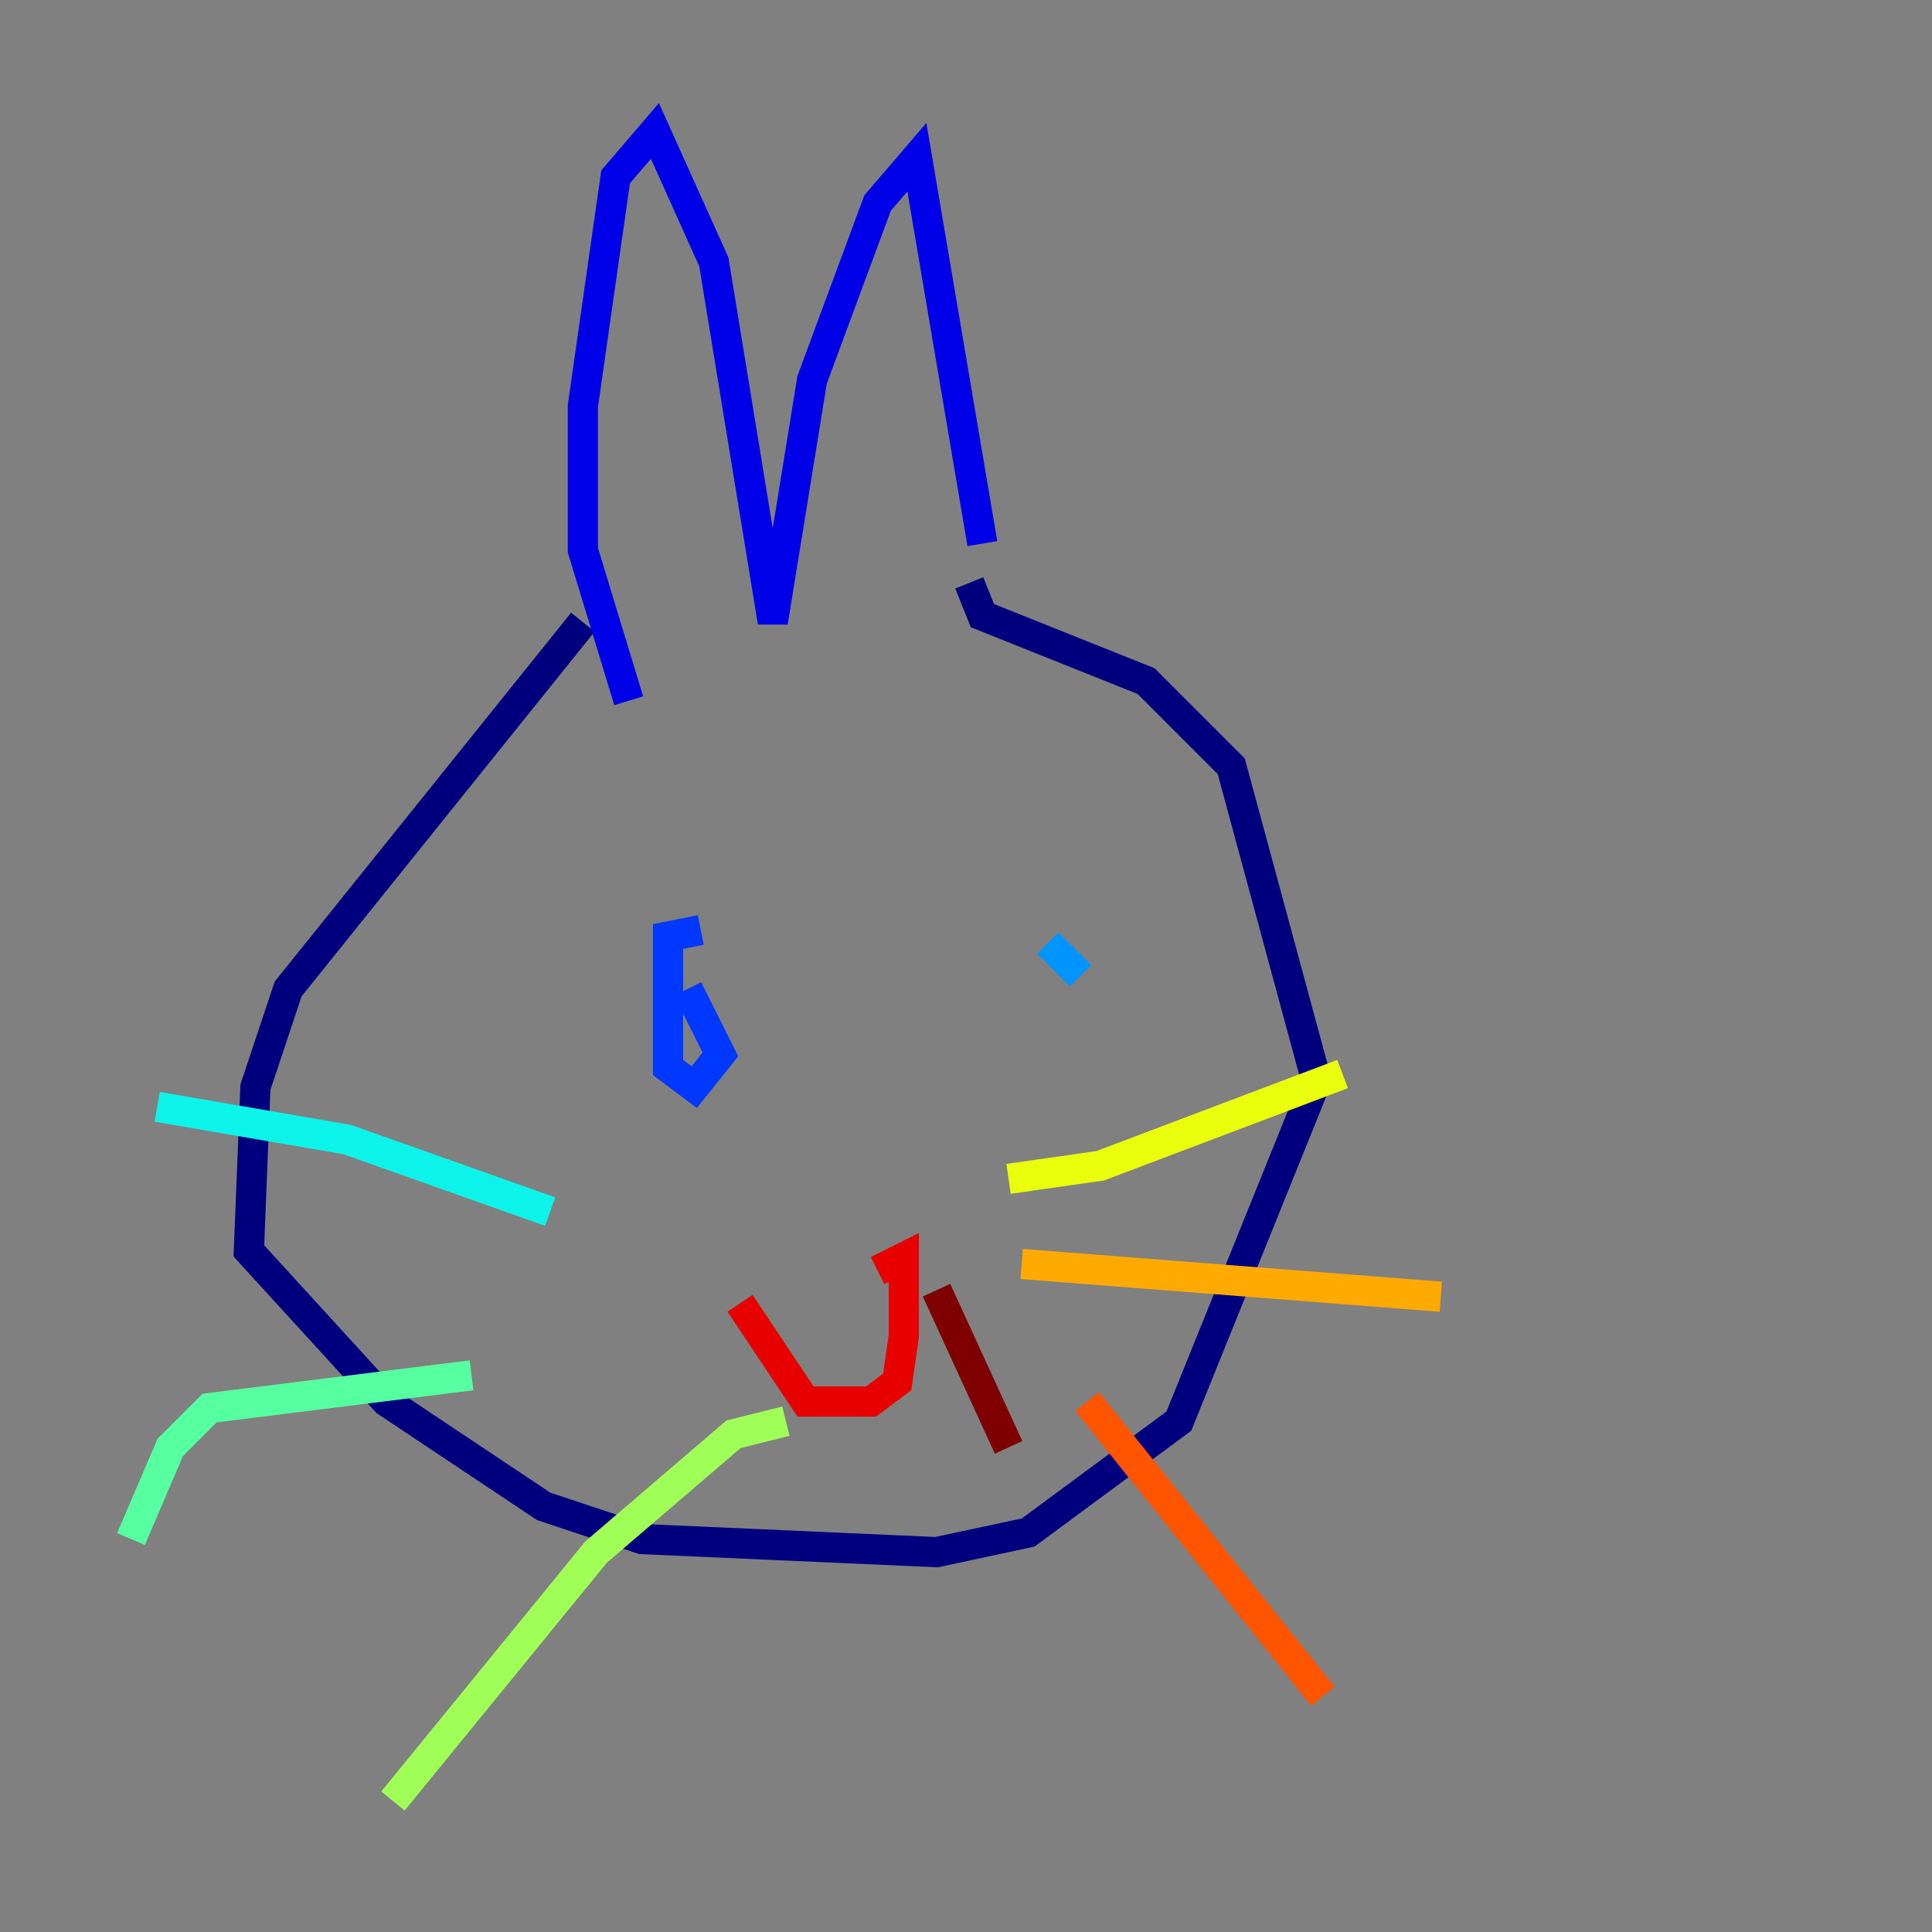 <?xml version="1.0" encoding="utf-8" ?>
<svg baseProfile="tiny" height="128" version="1.2" viewBox="0,0,128,128" width="128" xmlns="http://www.w3.org/2000/svg" xmlns:ev="http://www.w3.org/2001/xml-events" xmlns:xlink="http://www.w3.org/1999/xlink"><rect x="0" y="0" width="128" height="128" fill="#808080" stroke="none"/><defs /><polyline fill="none" points="38.617,41.22 19.091,65.519 16.922,72.027 16.488,82.875 25.6,92.854 36.014,99.797 42.522,101.966 62.047,102.834 68.122,101.532 78.102,94.156 87.214,71.593 81.573,50.766 75.932,45.125 65.085,40.786 64.217,38.617" stroke="#00007f" stroke-width="2" /><polyline fill="none" points="65.085,36.014 60.746,10.414 58.142,13.451 53.803,25.166 51.2,41.22 47.295,17.356 43.39,8.678 40.786,11.715 38.617,26.902 38.617,36.447 41.654,46.427" stroke="#0000e8" stroke-width="2" /><polyline fill="none" points="46.427,61.614 44.258,62.047 44.258,70.725 45.993,72.027 47.729,69.858 45.559,65.519" stroke="#0038ff" stroke-width="2" /><polyline fill="none" points="71.593,64.651 69.424,62.481" stroke="#0094ff" stroke-width="2" /><polyline fill="none" points="36.447,80.271 22.997,75.498 10.414,73.329" stroke="#0cf4ea" stroke-width="2" /><polyline fill="none" points="31.241,91.119 13.885,93.288 11.281,95.891 8.678,101.966" stroke="#56ffa0" stroke-width="2" /><polyline fill="none" points="52.068,94.156 48.597,95.024 39.485,102.834 26.034,119.322" stroke="#a0ff56" stroke-width="2" /><polyline fill="none" points="66.82,78.102 72.895,77.234 88.949,71.159" stroke="#eaff0c" stroke-width="2" /><polyline fill="none" points="67.688,83.742 95.458,85.912" stroke="#ffaa00" stroke-width="2" /><polyline fill="none" points="72.027,92.854 87.647,112.38" stroke="#ff5500" stroke-width="2" /><polyline fill="none" points="58.142,84.176 59.878,83.308 59.878,88.515 59.444,91.552 57.709,92.854 53.37,92.854 49.031,86.346" stroke="#e80000" stroke-width="2" /><polyline fill="none" points="62.047,85.478 66.82,95.891" stroke="#7f0000" stroke-width="2" /></svg>